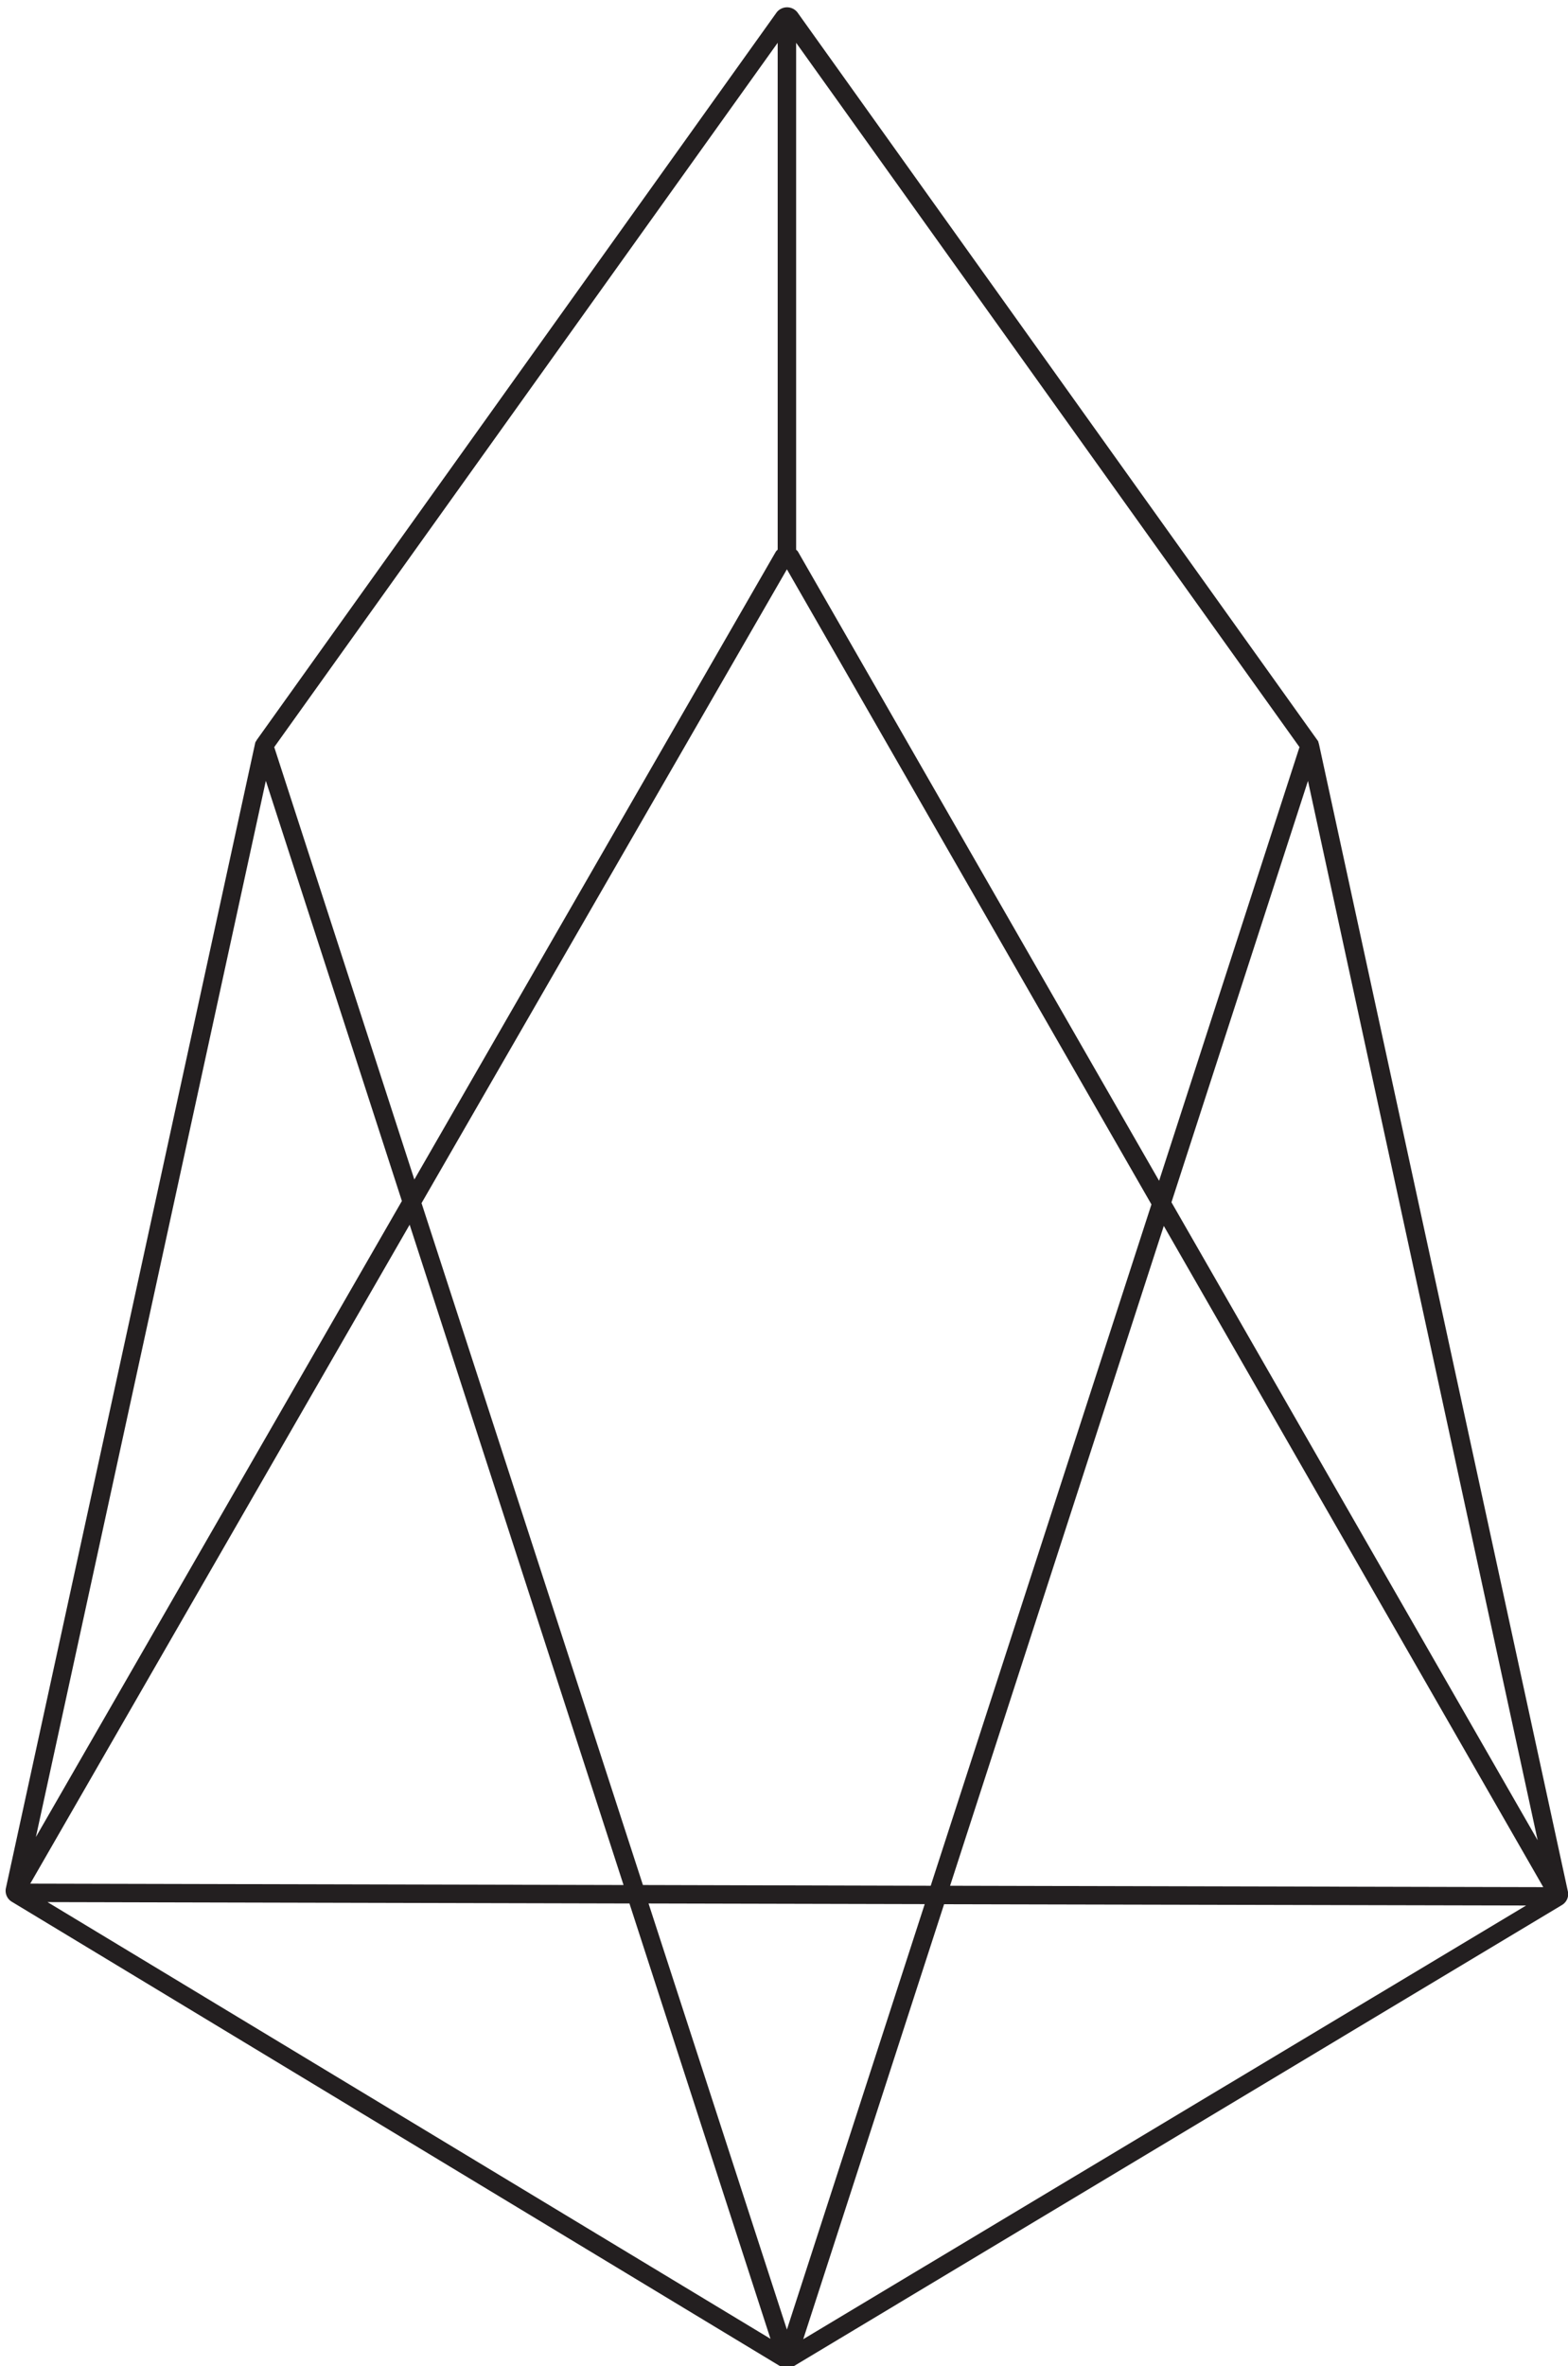 <svg xmlns="http://www.w3.org/2000/svg" width="2.36in" height="3.56in" viewBox="0 0 169.99 256.25">
  <defs>
    <style>
      .cls-1 {
        fill: #231f20;
      }
    </style>
  </defs>
  <title>anchor-icons-v001</title>
  <g id="EOS_logo" data-name="EOS logo">
    <path class="cls-1" d="M170,205,143,80.59l-.1-.35-56.46-79a1.43,1.43,0,0,0-2.23,0L27.86,80.07l-.18.3L.63,204.58A1.39,1.39,0,0,0,1.26,206L84.6,256.36a1.39,1.39,0,0,0,.71.2,1.47,1.47,0,0,0,.7-.19l83.32-50A1.39,1.39,0,0,0,170,205ZM43.57,130.07,3.89,199,28.82,84.53ZM85.31,61.61l39.52,68.83L100.9,204.28l-31.2-.08-24-73.9Zm40.86,71.16,41.14,71.66L103,204.28Zm-25.92,73.5L85.31,252.38l-15-46.18ZM67.6,204.2l-64.32-.15,41.13-71.41Zm.64,2,15.29,47.18L5.15,206.05Zm34.11.08,63.1.14-78.37,47Zm64.35-6.93L127,130.21l14.8-45.67ZM140.88,80.88l-15.22,47L86.5,59.68a1.14,1.14,0,0,0-.19-.19V4.55ZM84.31,4.55V59.48a1.8,1.8,0,0,0-.19.2l-39.2,68.06L29.73,80.88Z"/>
  </g>
</svg>
